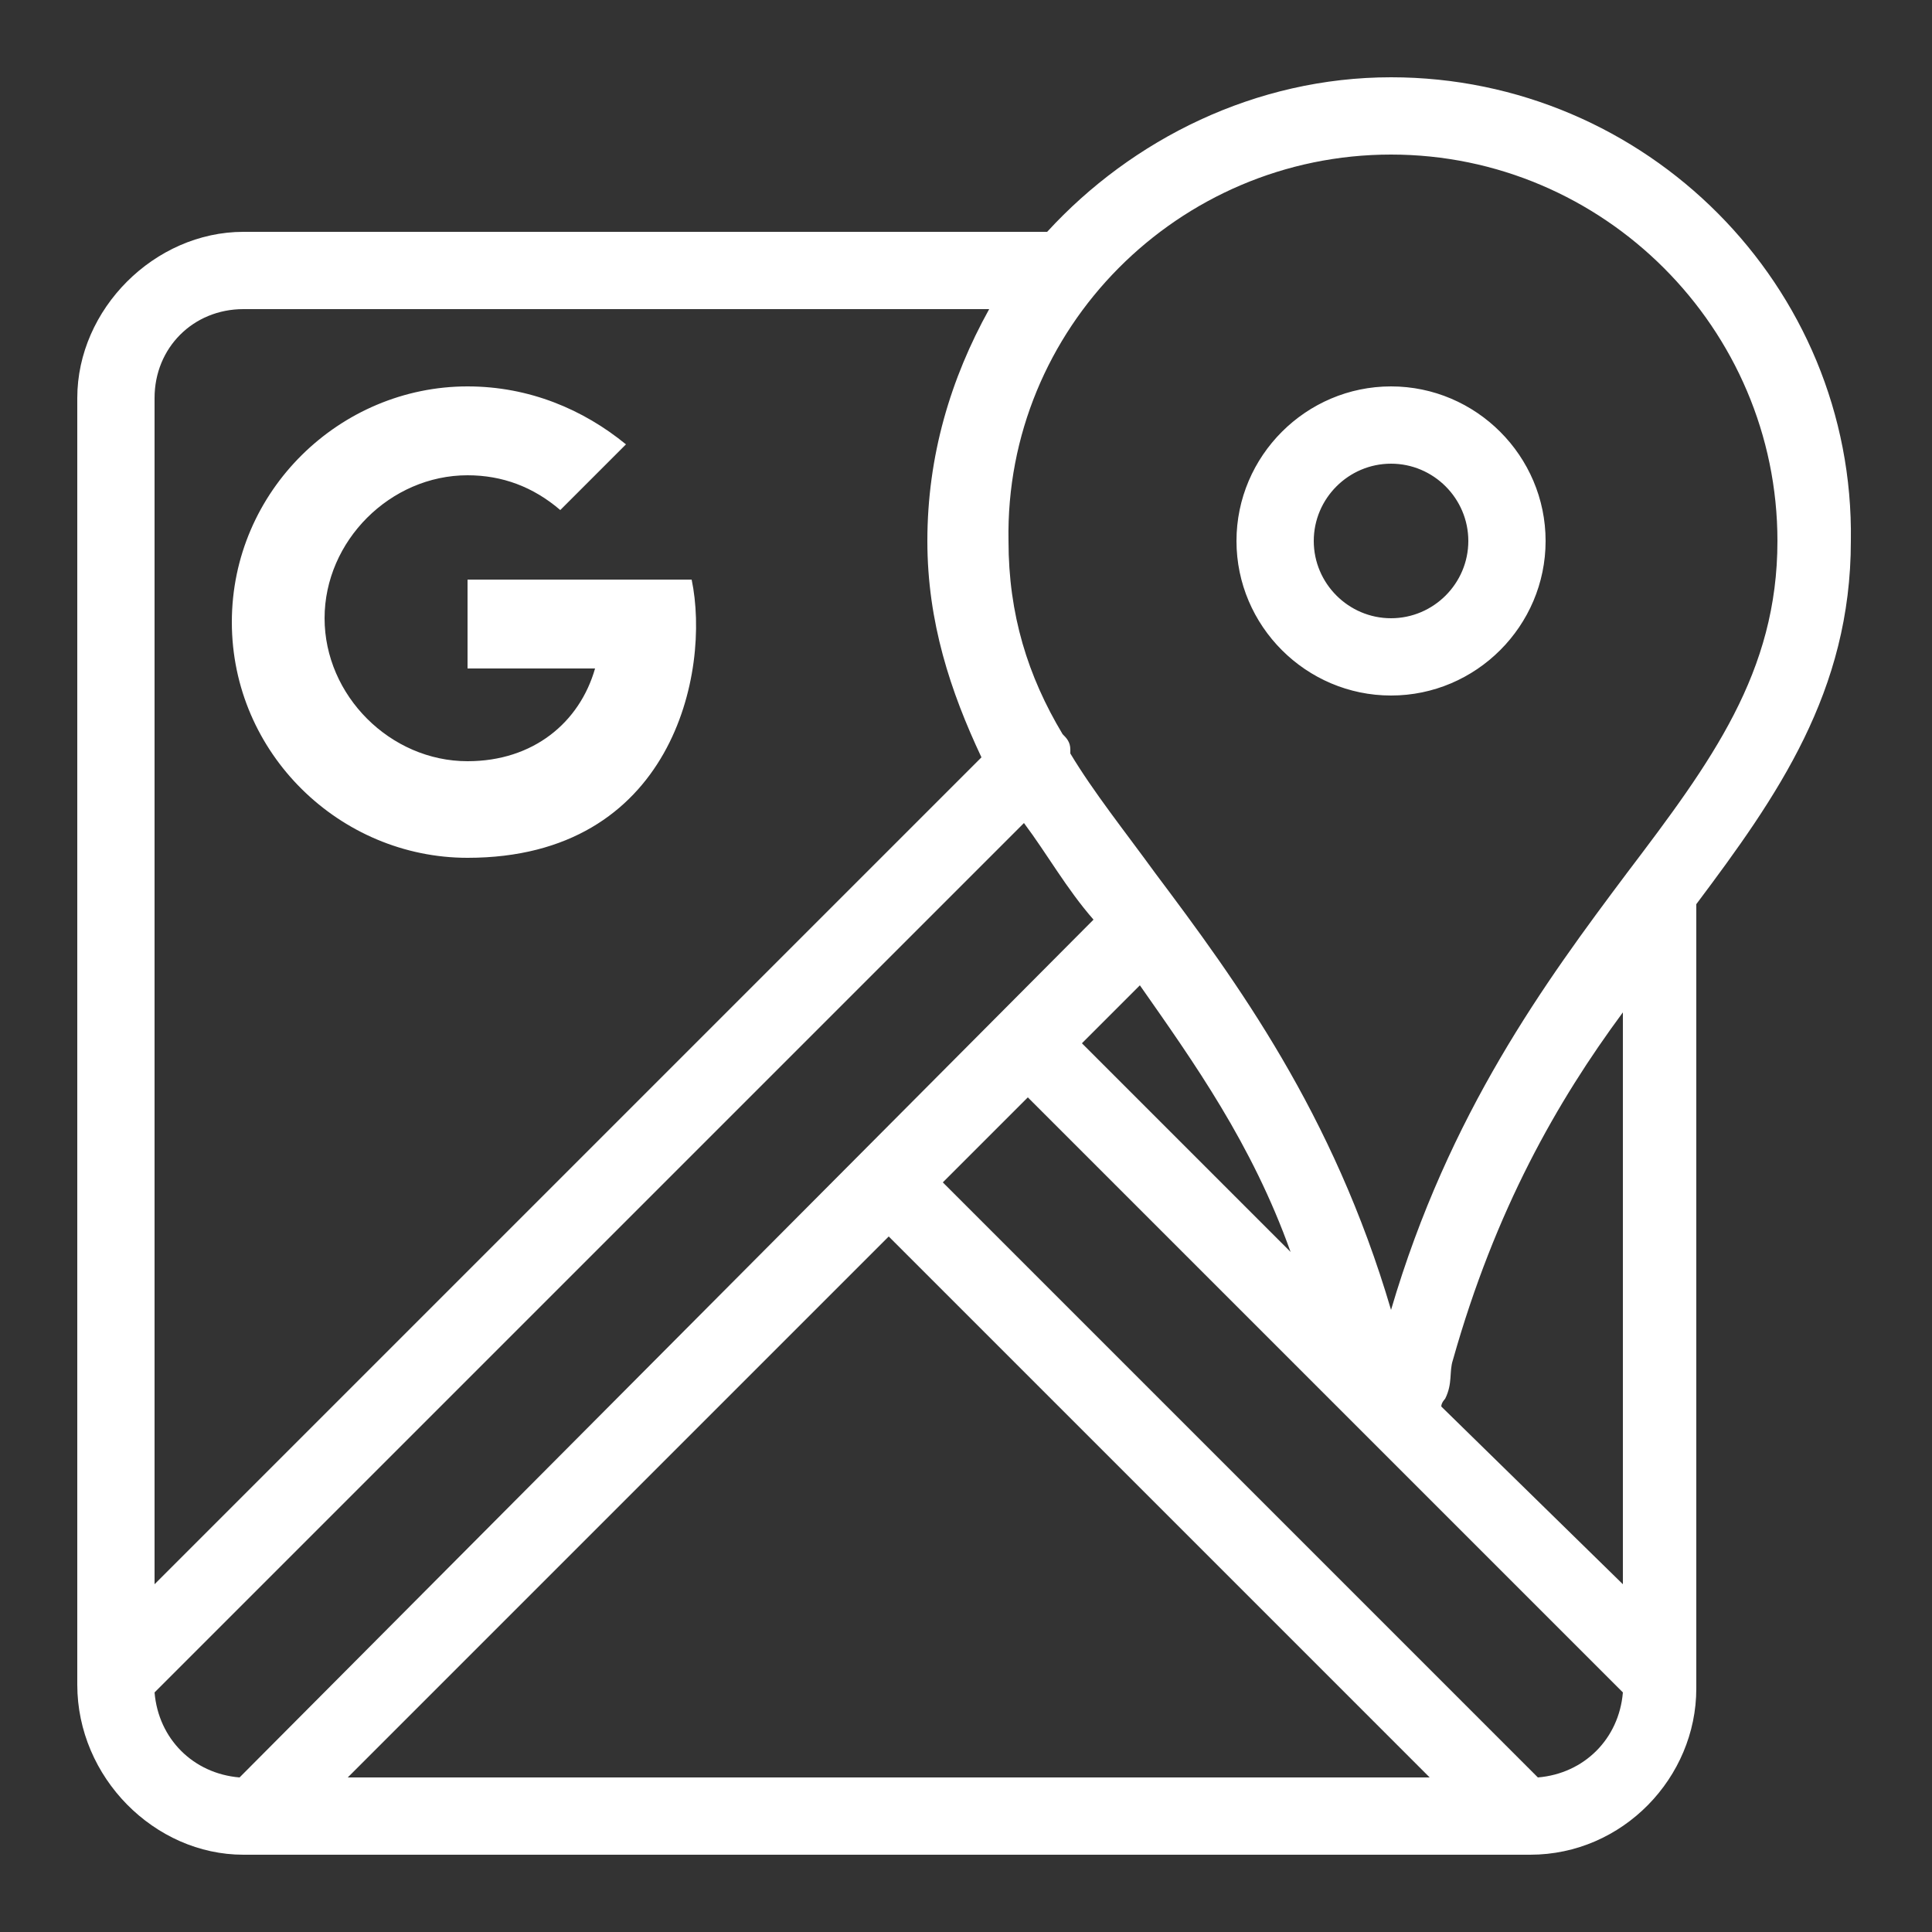 <?xml version="1.0" encoding="utf-8"?>
<!-- Generator: Adobe Illustrator 24.0.0, SVG Export Plug-In . SVG Version: 6.00 Build 0)  -->
<svg version="1.1" id="Layer_1" xmlns="http://www.w3.org/2000/svg" xmlns:xlink="http://www.w3.org/1999/xlink" x="0px" y="0px"
	 viewBox="0 0 50 50" style="enable-background:new 0 0 50 50;" xml:space="preserve">
<rect x="0" y="0" width="50" height="50" fill="#333333" stroke="none"/>
<style type="text/css">
	.st0{fill:#FFFFFF;}
</style>
<path class="st0" d="M36,2c-3.5,0-6.7,1.6-8.9,4H6.3C4,6,2,8,2,10.3v32.9c0,0.1,0,0.2,0,0.3v0.1C2,46,4,48,6.3,48h33.3
	c2.4,0,4.3-2,4.3-4.3v-0.1c0-0.1,0-0.2,0-0.3V23.4c2.1-2.8,4-5.5,4-9.4C48,7.4,42.6,2,36,2z M36,4c5.5,0,10,4.5,10,10
	c0,3.4-1.7,5.7-3.9,8.6c-2.1,2.8-4.6,6.2-6.1,11.3c-1.5-5.1-4-8.5-6.1-11.3c-0.8-1.1-1.6-2.1-2.2-3.1c0,0,0,0,0,0c0,0,0,0,0-0.1
	c0-0.2-0.1-0.3-0.2-0.4c-0.9-1.5-1.4-3.1-1.4-5C26,8.5,30.5,4,36,4z M6.3,8h19.3c-1,1.8-1.6,3.8-1.6,6c0,2.1,0.6,3.9,1.4,5.6L4,41
	V10.3C4,9,5,8,6.3,8z M12.1,10C8.8,10,6,12.7,6,16.1s2.8,6.1,6.1,6.1c5.3,0,6.3-4.8,5.8-7.2h-5.8v2.3h3.3c-0.4,1.4-1.6,2.4-3.3,2.4
	c-2,0-3.7-1.7-3.7-3.7s1.7-3.7,3.7-3.7c0.9,0,1.7,0.3,2.4,0.9l1.7-1.7C15.1,10.6,13.7,10,12.1,10z M36,10c-2.2,0-4,1.8-4,4
	s1.8,4,4,4s4-1.8,4-4S38.2,10,36,10z M36,12c1.1,0,2,0.9,2,2c0,1.1-0.9,2-2,2s-2-0.9-2-2C34,12.9,34.9,12,36,12z M26.5,21.3
	c0.6,0.8,1.1,1.7,1.8,2.5c0,0,0,0,0,0L6.2,46C5,45.9,4.1,45,4,43.8L26.5,21.3z M29.5,25.5c1.4,2,2.9,4.1,3.9,6.9L28,27L29.5,25.5z
	 M42,26.2V41l-4.7-4.6c0-0.1,0.1-0.2,0.1-0.2c0.2-0.4,0.1-0.7,0.2-1C38.7,31.3,40.3,28.5,42,26.2z M26.6,28.4L42,43.8
	c-0.1,1.2-1,2.1-2.2,2.2L24.4,30.6L26.6,28.4z M23,32l14,14H9L23,32z"/>
</svg>

